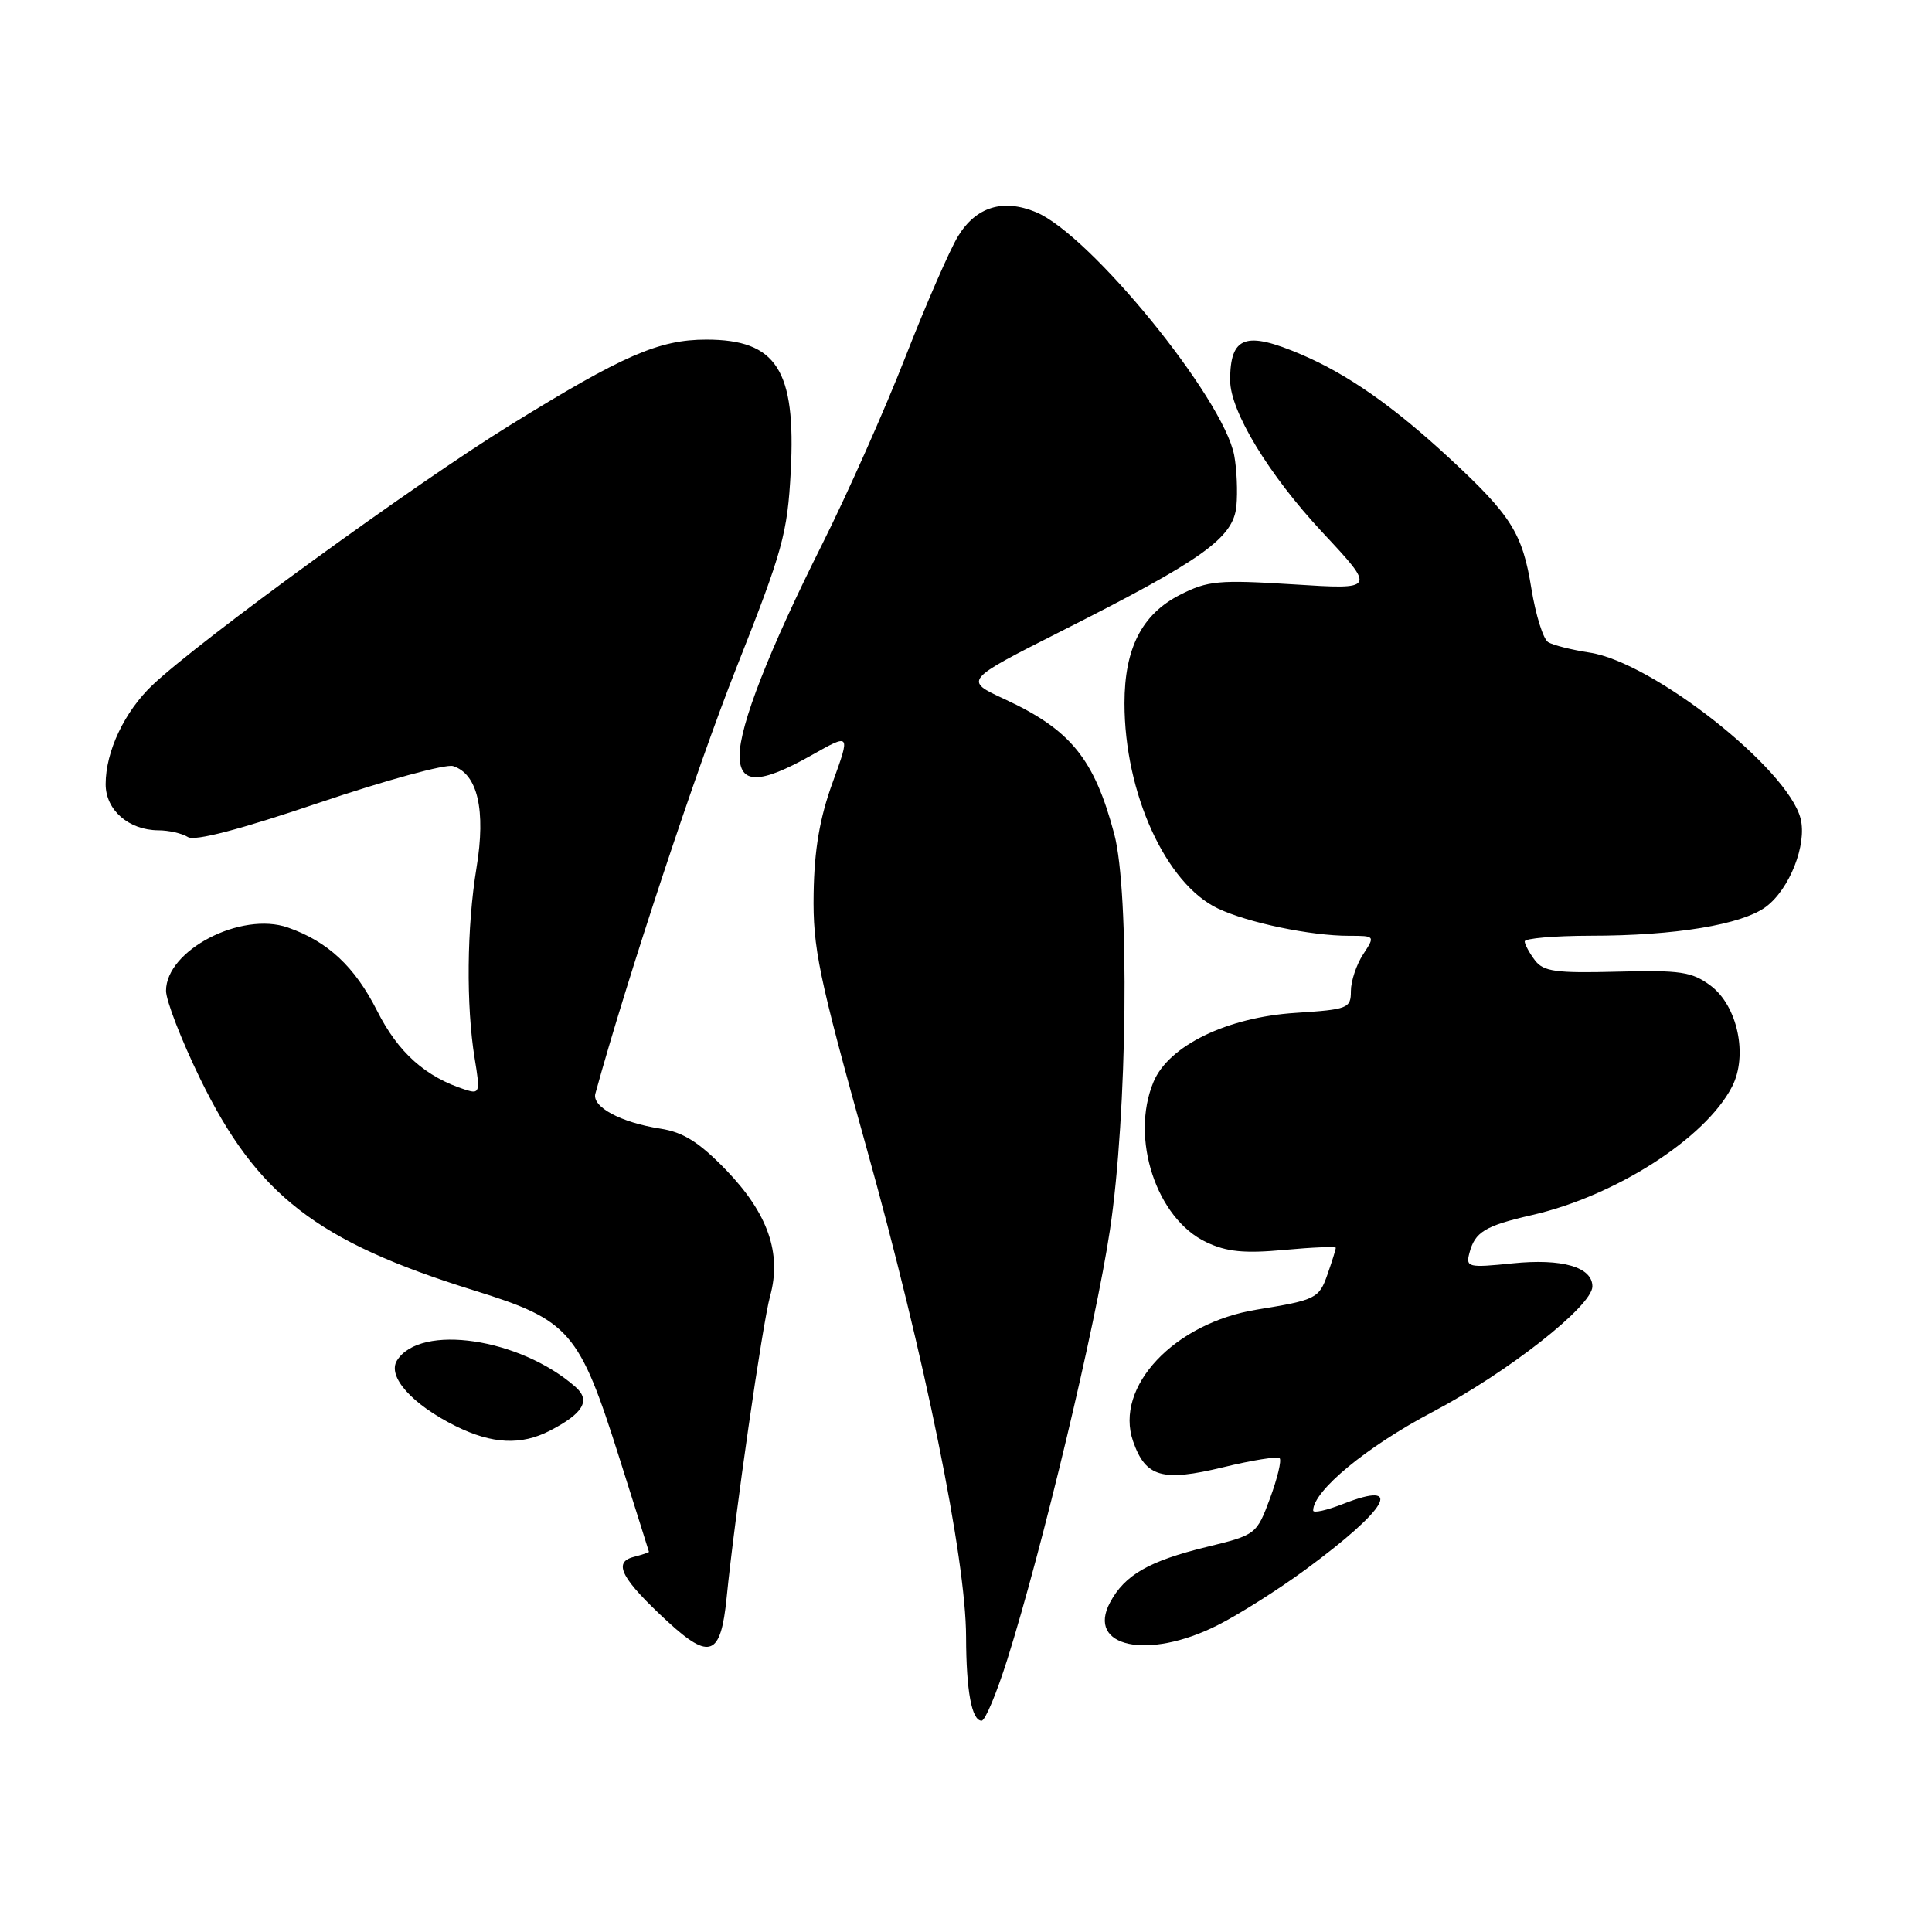 <?xml version="1.0" encoding="UTF-8" standalone="no"?>
<!DOCTYPE svg PUBLIC "-//W3C//DTD SVG 1.1//EN" "http://www.w3.org/Graphics/SVG/1.1/DTD/svg11.dtd" >
<svg xmlns="http://www.w3.org/2000/svg" xmlns:xlink="http://www.w3.org/1999/xlink" version="1.1" viewBox="0 0 256 256">
 <g >
 <path fill="currentColor"
d=" M 133.47 219.90 C 138.10 205.23 145.16 175.72 147.07 163.00 C 149.38 147.69 149.70 118.20 147.64 110.50 C 144.99 100.53 141.86 96.69 133.11 92.64 C 127.73 90.15 127.73 90.15 140.61 83.64 C 159.41 74.15 163.42 71.28 163.83 67.06 C 164.01 65.18 163.88 62.15 163.54 60.34 C 162.11 52.76 144.44 31.08 137.27 28.11 C 132.90 26.30 129.34 27.40 126.96 31.28 C 125.87 33.05 122.73 40.25 119.98 47.28 C 117.24 54.31 112.28 65.45 108.98 72.04 C 101.89 86.18 98.00 96.13 98.00 100.12 C 98.00 103.95 100.67 103.94 107.52 100.08 C 112.70 97.15 112.70 97.15 110.32 103.70 C 108.62 108.37 107.90 112.59 107.81 118.38 C 107.69 125.61 108.46 129.30 114.79 152.00 C 122.56 179.84 127.99 206.52 128.01 216.89 C 128.03 224.08 128.76 228.00 130.07 228.00 C 130.54 228.00 132.06 224.36 133.47 219.90 Z  M 96.28 211.73 C 97.35 200.93 101.04 175.36 102.04 171.75 C 103.61 166.08 101.76 160.78 96.20 155.02 C 92.62 151.33 90.54 150.02 87.50 149.55 C 82.24 148.73 78.40 146.66 78.89 144.91 C 83.02 129.85 92.34 101.70 97.57 88.50 C 103.72 72.96 104.34 70.72 104.78 62.44 C 105.48 49.02 102.90 45.00 93.59 45.00 C 87.32 45.00 82.57 47.07 67.58 56.34 C 54.85 64.21 26.62 84.73 20.23 90.75 C 16.51 94.27 14.00 99.56 14.00 103.91 C 14.00 107.33 17.04 109.99 20.97 110.02 C 22.36 110.02 24.13 110.43 24.89 110.91 C 25.80 111.49 31.77 109.93 42.28 106.37 C 51.08 103.39 59.07 101.21 60.03 101.51 C 63.29 102.54 64.40 107.35 63.14 114.99 C 61.85 122.82 61.75 133.25 62.90 140.27 C 63.64 144.72 63.56 144.99 61.72 144.41 C 56.40 142.72 52.77 139.49 49.98 133.96 C 47.01 128.08 43.44 124.75 38.14 122.90 C 31.96 120.74 22.00 125.91 22.00 131.28 C 22.00 132.58 24.02 137.79 26.48 142.85 C 34.03 158.37 41.97 164.51 62.79 170.98 C 75.52 174.94 76.74 176.34 82.08 193.22 C 84.22 199.98 85.98 205.56 85.99 205.63 C 85.99 205.71 85.07 206.01 83.93 206.31 C 81.18 207.03 82.35 209.22 88.49 214.89 C 94.06 220.01 95.51 219.42 96.28 211.73 Z  M 161.28 215.38 C 164.15 213.94 169.44 210.59 173.04 207.94 C 183.92 199.92 186.13 196.08 178.01 199.26 C 175.80 200.13 174.00 200.53 174.00 200.15 C 174.00 197.54 181.11 191.68 189.81 187.10 C 199.77 181.86 211.00 173.04 211.00 170.46 C 211.00 167.89 206.99 166.73 200.43 167.40 C 194.53 168.00 194.21 167.92 194.70 166.05 C 195.43 163.24 196.76 162.43 203.00 161.00 C 214.06 158.47 225.97 150.84 229.50 144.00 C 231.64 139.86 230.24 133.27 226.66 130.60 C 224.19 128.76 222.67 128.53 214.28 128.75 C 206.16 128.96 204.52 128.74 203.39 127.25 C 202.66 126.29 202.05 125.16 202.03 124.75 C 202.01 124.34 205.94 124.00 210.75 123.99 C 221.97 123.99 230.82 122.52 233.99 120.16 C 237.13 117.82 239.45 111.92 238.59 108.48 C 236.92 101.85 218.97 87.72 210.62 86.47 C 208.26 86.11 205.79 85.49 205.14 85.09 C 204.48 84.68 203.49 81.50 202.92 78.01 C 201.74 70.66 200.26 68.30 192.01 60.67 C 184.63 53.84 178.59 49.61 172.47 46.99 C 165.05 43.81 163.00 44.54 163.00 50.39 C 163.00 54.49 168.12 62.92 175.24 70.55 C 182.32 78.13 182.32 78.13 171.37 77.43 C 161.46 76.81 160.04 76.94 156.35 78.82 C 151.31 81.39 149.00 85.90 149.00 93.19 C 149.00 105.08 154.47 117.10 161.38 120.38 C 165.37 122.27 173.67 124.00 178.75 124.00 C 182.22 124.00 182.22 124.01 180.62 126.46 C 179.73 127.82 179.00 130.01 179.00 131.33 C 179.00 133.61 178.61 133.76 171.68 134.21 C 162.59 134.79 154.85 138.55 152.84 143.37 C 149.73 150.83 153.23 161.46 159.83 164.59 C 162.55 165.88 164.87 166.11 170.17 165.62 C 173.93 165.27 177.00 165.15 177.00 165.34 C 177.00 165.54 176.51 167.12 175.90 168.86 C 174.79 172.05 174.37 172.26 166.55 173.53 C 155.59 175.30 147.63 183.77 150.14 190.98 C 151.80 195.74 154.00 196.37 162.07 194.42 C 165.91 193.48 169.28 192.95 169.56 193.22 C 169.84 193.50 169.26 195.90 168.28 198.55 C 166.50 203.33 166.43 203.38 159.88 204.98 C 152.26 206.84 149.04 208.68 147.09 212.33 C 143.92 218.25 152.08 220.00 161.28 215.38 Z  M 72.87 189.57 C 77.31 187.27 78.30 185.57 76.25 183.77 C 68.90 177.31 55.71 175.35 52.61 180.26 C 51.27 182.38 54.59 186.09 60.39 188.97 C 65.23 191.36 69.05 191.54 72.87 189.57 Z "/>
</g>
</svg>